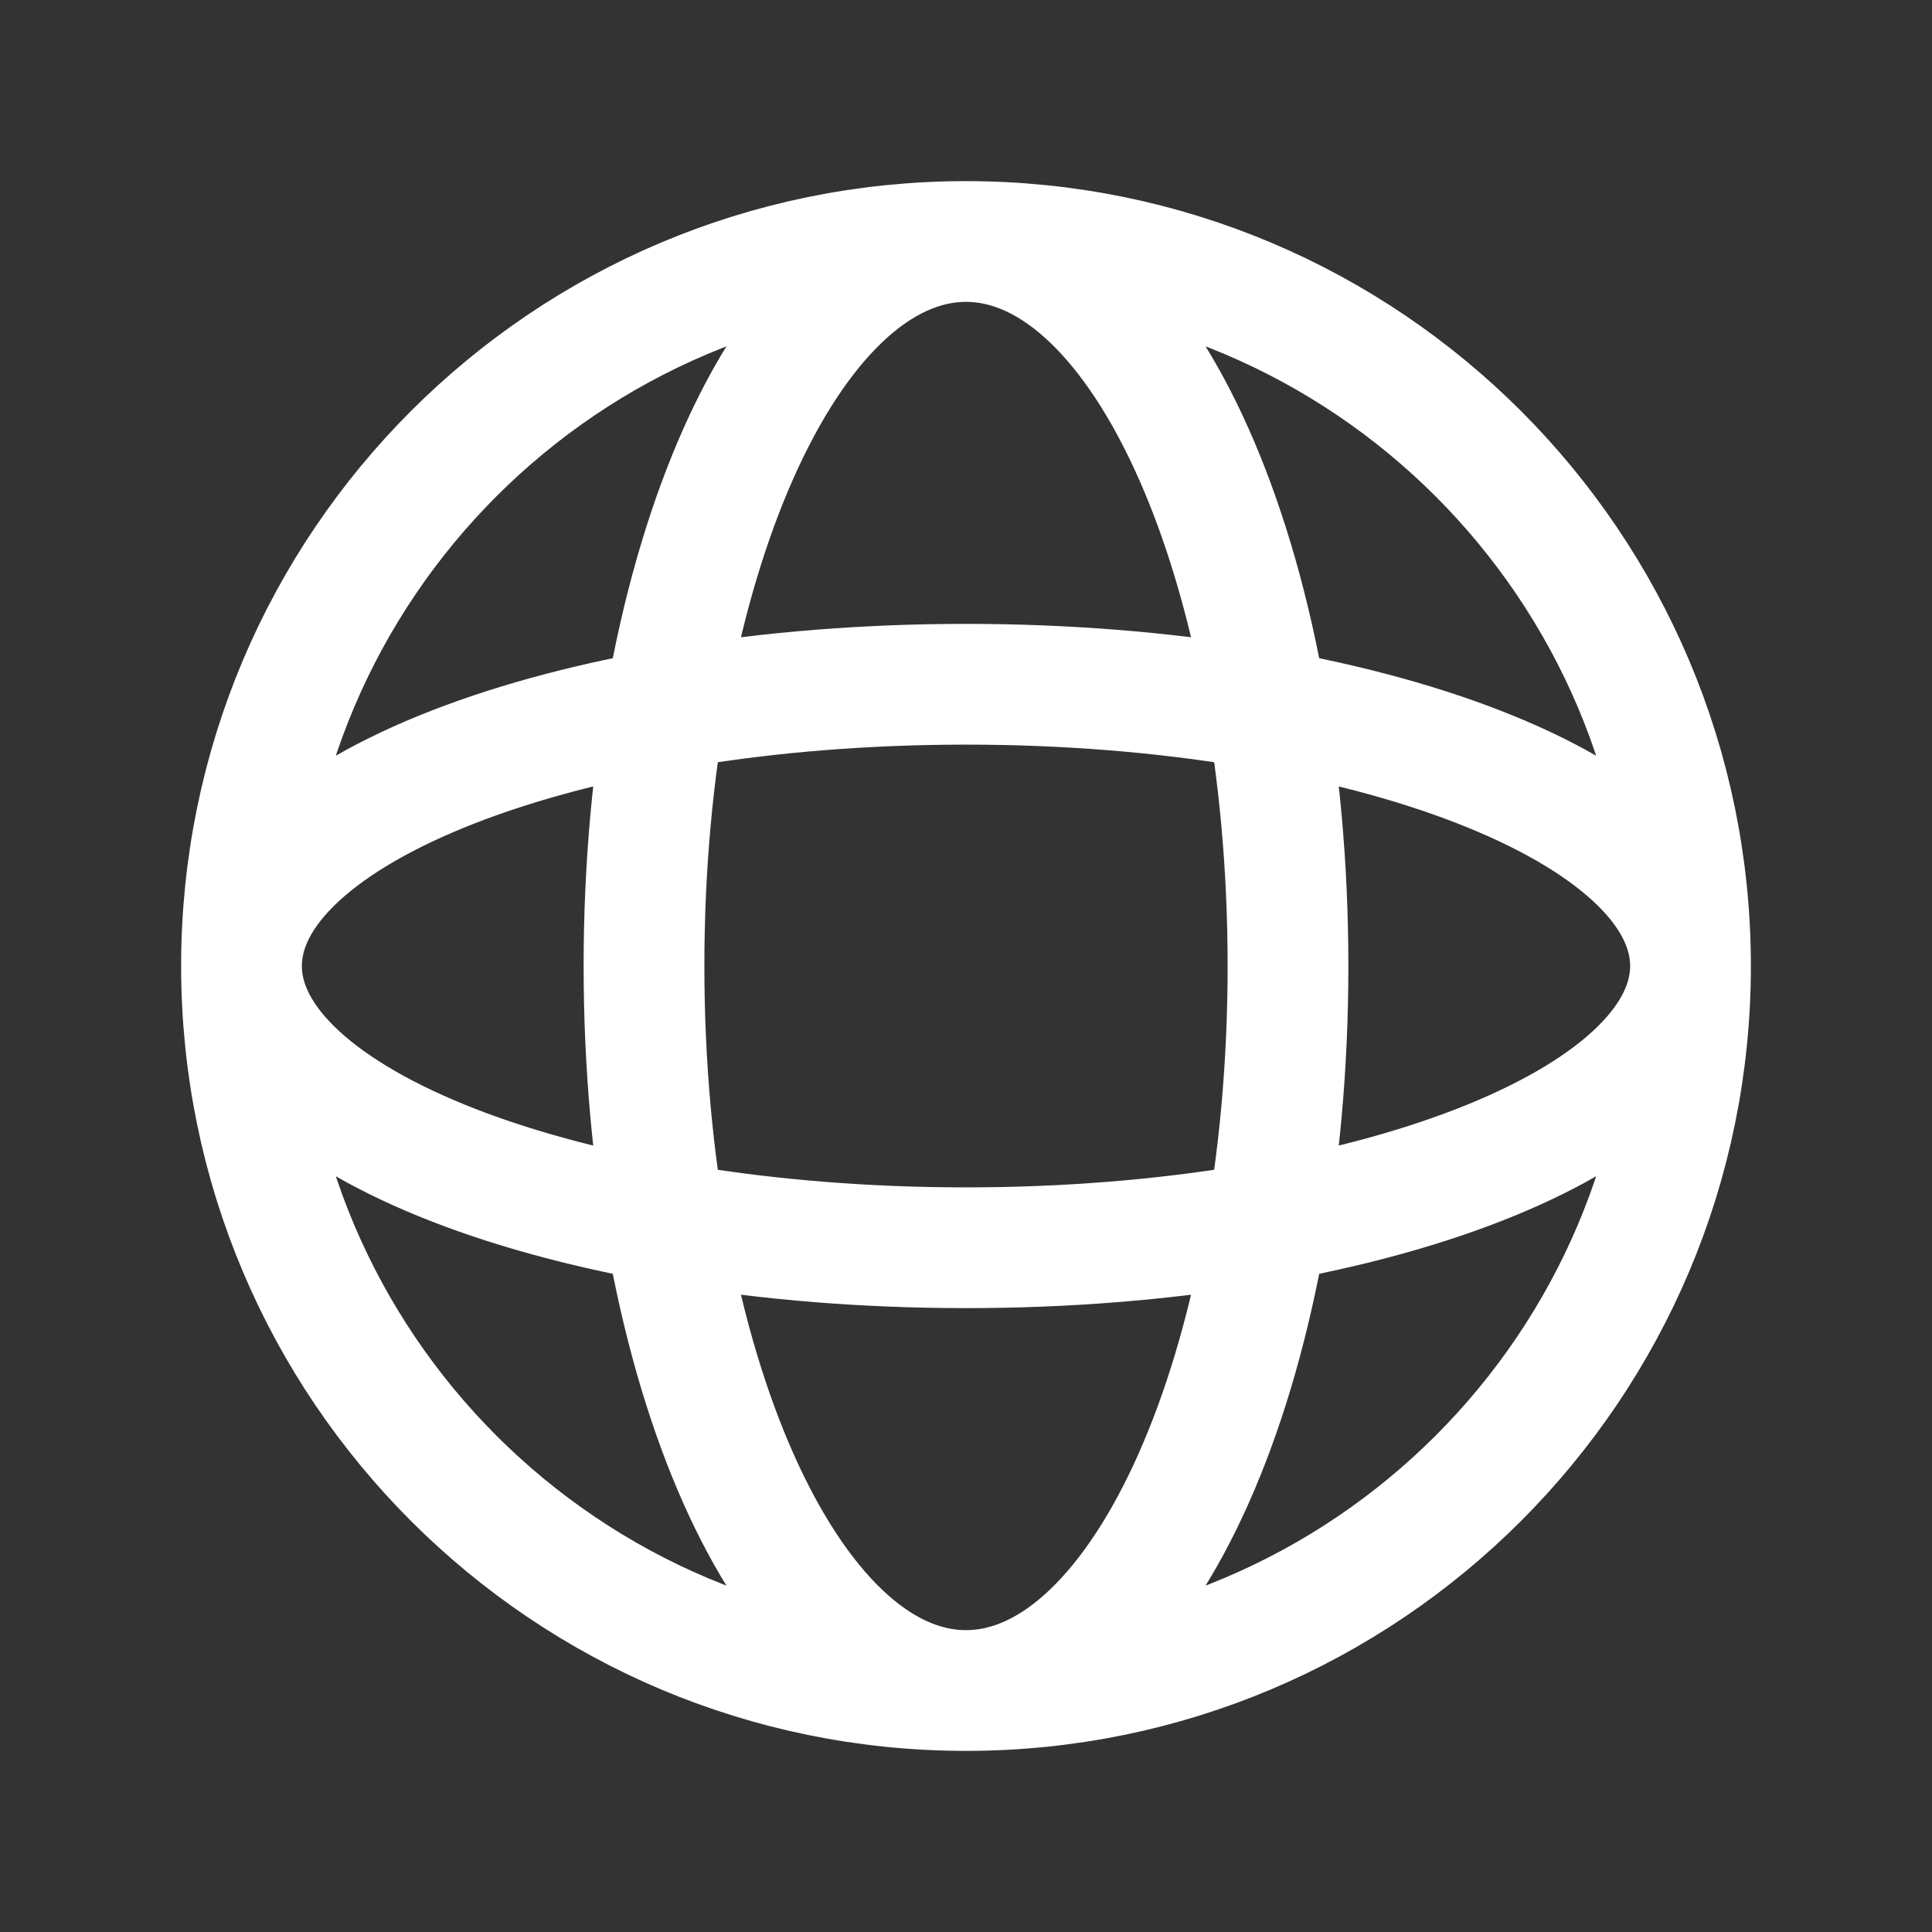 <svg width="24" height="24" viewBox="0 0 24 24" fill="none" xmlns="http://www.w3.org/2000/svg">
<rect x="0" y="0" width="24" height="24" fill="#333333" stroke="none"/>
<path d="M21 12C21 16.971 16.971 21 12 21M21 12C21 7.029 16.971 3 12 3M21 12C21 10.067 16.971 8.5 12 8.5C7.029 8.5 3 10.067 3 12M21 12C21 13.933 16.971 15.5 12 15.5C7.029 15.5 3 13.933 3 12M12 21C7.029 21 3 16.971 3 12M12 21C14.209 21 16 16.971 16 12C16 7.029 14.209 3 12 3M12 21C9.791 21 8 16.971 8 12C8 7.029 9.791 3 12 3M3 12C3 7.029 7.029 3 12 3" stroke="white" stroke-width="1.5"/>
</svg>
